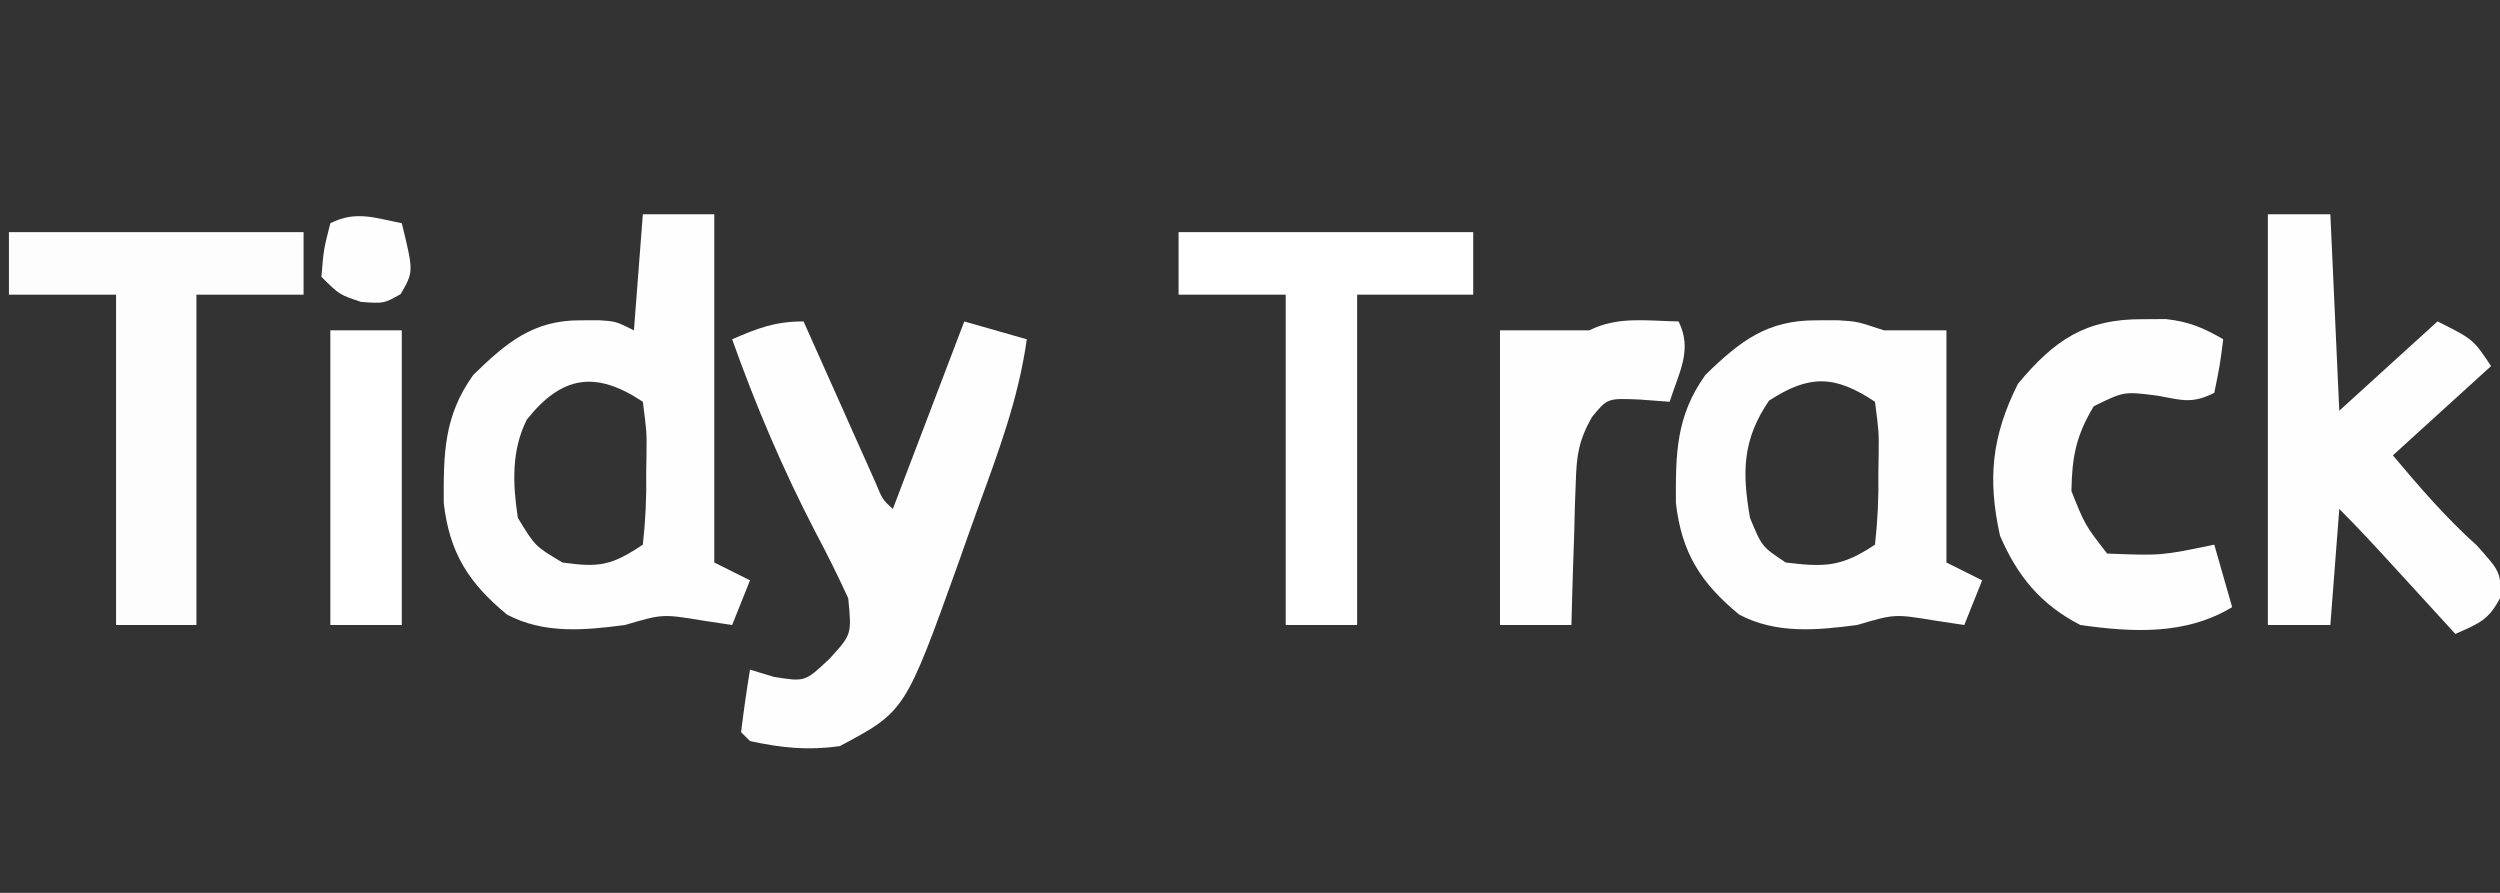 <?xml version="1.0" encoding="UTF-8"?>
<svg version="1.1" xmlns="http://www.w3.org/2000/svg" width="280" height="100">
<rect width="100%" height="100%" fill="#333333" stroke="none"/>
<path d="M0 0 C2.64 0 5.28 0 8 0 C8 12.87 8 25.74 8 39 C9.32 39.66 10.64 40.32 12 41 C11.34 42.65 10.68 44.3 10 46 C8.907 45.835 7.814 45.67 6.688 45.5 C2.192 44.76 2.192 44.76 -2 46 C-6.552 46.596 -11.058 47.023 -15.211 44.836 C-19.483 41.321 -21.673 37.919 -22.301 32.316 C-22.324 26.819 -22.305 22.627 -19 18 C-15.291 14.371 -12.279 11.856 -7 11.875 C-5.948 11.871 -5.948 11.871 -4.875 11.867 C-3 12 -3 12 -1 13 C-0.67 8.71 -0.34 4.42 0 0 Z M-13 23 C-14.742 26.484 -14.577 30.199 -14 34 C-12.061 37.19 -12.061 37.19 -9 39 C-4.858 39.58 -3.518 39.345 0 37 C0.303 34.241 0.418 31.755 0.375 29 C0.387 28.263 0.398 27.525 0.41 26.766 C0.434 24.372 0.434 24.372 0 21 C-5.28 17.48 -9.077 18.06 -13 23 Z " fill="#FEFEFE" transform="translate(72,24)"/>
<path d="M0 0 C1.174 -0.004 1.174 -0.004 2.371 -0.008 C4.562 0.125 4.562 0.125 7.562 1.125 C9.873 1.125 12.182 1.125 14.562 1.125 C14.562 9.705 14.562 18.285 14.562 27.125 C15.883 27.785 17.203 28.445 18.562 29.125 C17.902 30.775 17.242 32.425 16.562 34.125 C15.469 33.96 14.376 33.795 13.25 33.625 C8.755 32.885 8.755 32.885 4.562 34.125 C0.011 34.721 -4.495 35.148 -8.648 32.961 C-12.92 29.446 -15.11 26.044 -15.738 20.441 C-15.762 14.944 -15.743 10.752 -12.438 6.125 C-8.528 2.299 -5.529 -0.018 0 0 Z M-5.312 9 C-8.29 13.379 -8.332 16.976 -7.438 22.125 C-6.107 25.353 -6.107 25.353 -3.438 27.125 C0.978 27.667 2.83 27.613 6.562 25.125 C6.866 22.366 6.981 19.88 6.938 17.125 C6.949 16.388 6.961 15.65 6.973 14.891 C6.997 12.497 6.997 12.497 6.562 9.125 C2.091 6.144 -0.775 6.041 -5.312 9 Z " fill="#FEFEFE" transform="translate(203.438,35.875)"/>
<path d="M0 0 C0.267 0.601 0.535 1.201 0.81 1.82 C2.017 4.527 3.227 7.232 4.438 9.938 C4.858 10.883 5.279 11.829 5.713 12.803 C6.116 13.702 6.519 14.601 6.934 15.527 C7.305 16.36 7.677 17.193 8.06 18.051 C8.847 19.957 8.847 19.957 10 21 C12.64 14.07 15.28 7.14 18 0 C20.31 0.66 22.62 1.32 25 2 C24.085 8.592 21.823 14.613 19.554 20.831 C18.819 22.858 18.104 24.891 17.389 26.926 C11.38 43.67 11.38 43.67 4.062 47.562 C0.465 48.076 -2.456 47.764 -6 47 C-6.33 46.67 -6.66 46.34 -7 46 C-6.713 43.661 -6.381 41.326 -6 39 C-5.113 39.268 -4.226 39.536 -3.312 39.812 C0.161 40.369 0.161 40.369 2.875 37.812 C5.402 35.056 5.402 35.056 5 31 C3.835 28.46 2.625 26.023 1.312 23.562 C-2.334 16.529 -5.339 9.471 -8 2 C-5.094 0.743 -3.204 0 0 0 Z " fill="#FEFEFE" transform="translate(90,36)"/>
<path d="M0 0 C2.31 0 4.62 0 7 0 C7.33 7.26 7.66 14.52 8 22 C13.445 17.05 13.445 17.05 19 12 C23 14 23 14 25 17 C21.37 20.3 17.74 23.6 14 27 C17.018 30.593 19.948 33.987 23.438 37.125 C26 40 26 40 26.125 42.75 C24.775 45.45 23.684 45.805 21 47 C20.229 46.157 19.458 45.314 18.664 44.445 C17.651 43.339 16.638 42.232 15.625 41.125 C15.117 40.569 14.609 40.014 14.086 39.441 C12.088 37.26 10.092 35.092 8 33 C7.67 37.29 7.34 41.58 7 46 C4.69 46 2.38 46 0 46 C0 30.82 0 15.64 0 0 Z " fill="#FEFEFE" transform="translate(254,24)"/>
<path d="M0 0 C10.89 0 21.78 0 33 0 C33 2.31 33 4.62 33 7 C29.04 7 25.08 7 21 7 C21 19.21 21 31.42 21 44 C18.03 44 15.06 44 12 44 C12 31.79 12 19.58 12 7 C8.04 7 4.08 7 0 7 C0 4.69 0 2.38 0 0 Z " fill="#FDFDFD" transform="translate(1,26)"/>
<path d="M0 0 C10.89 0 21.78 0 33 0 C33 2.31 33 4.62 33 7 C28.71 7 24.42 7 20 7 C20 19.21 20 31.42 20 44 C17.36 44 14.72 44 12 44 C12 31.79 12 19.58 12 7 C8.04 7 4.08 7 0 7 C0 4.69 0 2.38 0 0 Z " fill="#FFFFFF" transform="translate(132,26)"/>
<path d="M0 0 C0.846 -0.005 1.691 -0.01 2.562 -0.016 C5.135 0.265 6.78 0.955 9 2.25 C8.625 5.188 8.625 5.188 8 8.25 C5.469 9.516 4.375 9.06 1.625 8.562 C-2.123 8.085 -2.123 8.085 -5.5 9.75 C-7.483 13.055 -7.934 15.394 -8 19.25 C-6.482 23.054 -6.482 23.054 -4 26.25 C2.085 26.484 2.085 26.484 8 25.25 C8.66 27.56 9.32 29.87 10 32.25 C4.783 35.398 -1.124 35.079 -7 34.25 C-11.439 31.964 -14.038 28.795 -16 24.25 C-17.405 17.871 -16.934 13.139 -14 7.25 C-9.908 2.319 -6.43 -0.039 0 0 Z " fill="#FEFEFE" transform="translate(240,35.75)"/>
<path d="M0 0 C1.6 3.201 0.032 5.723 -1 9 C-2.093 8.918 -3.186 8.835 -4.312 8.75 C-7.965 8.591 -7.965 8.591 -9.698 10.704 C-11.188 13.332 -11.42 14.981 -11.512 17.984 C-11.547 18.919 -11.583 19.854 -11.619 20.816 C-11.653 22.269 -11.653 22.269 -11.688 23.75 C-11.722 24.734 -11.756 25.717 -11.791 26.73 C-11.873 29.154 -11.943 31.576 -12 34 C-14.64 34 -17.28 34 -20 34 C-20 23.11 -20 12.22 -20 1 C-16.667 1 -13.333 1 -10 1 C-6.785 -0.607 -3.564 -0.057 0 0 Z " fill="#FEFEFE" transform="translate(188,36)"/>
<path d="M0 0 C2.64 0 5.28 0 8 0 C8 10.89 8 21.78 8 33 C5.36 33 2.72 33 0 33 C0 22.11 0 11.22 0 0 Z " fill="#FFFFFF" transform="translate(37,37)"/>
<path d="M0 0 C1.328 5.434 1.328 5.434 -0.125 7.938 C-2 9 -2 9 -4.562 8.812 C-7 8 -7 8 -9 6 C-8.75 2.938 -8.75 2.938 -8 0 C-5.138 -1.431 -3.066 -0.6 0 0 Z " fill="#FEFEFE" transform="translate(45,25)"/>
</svg>
